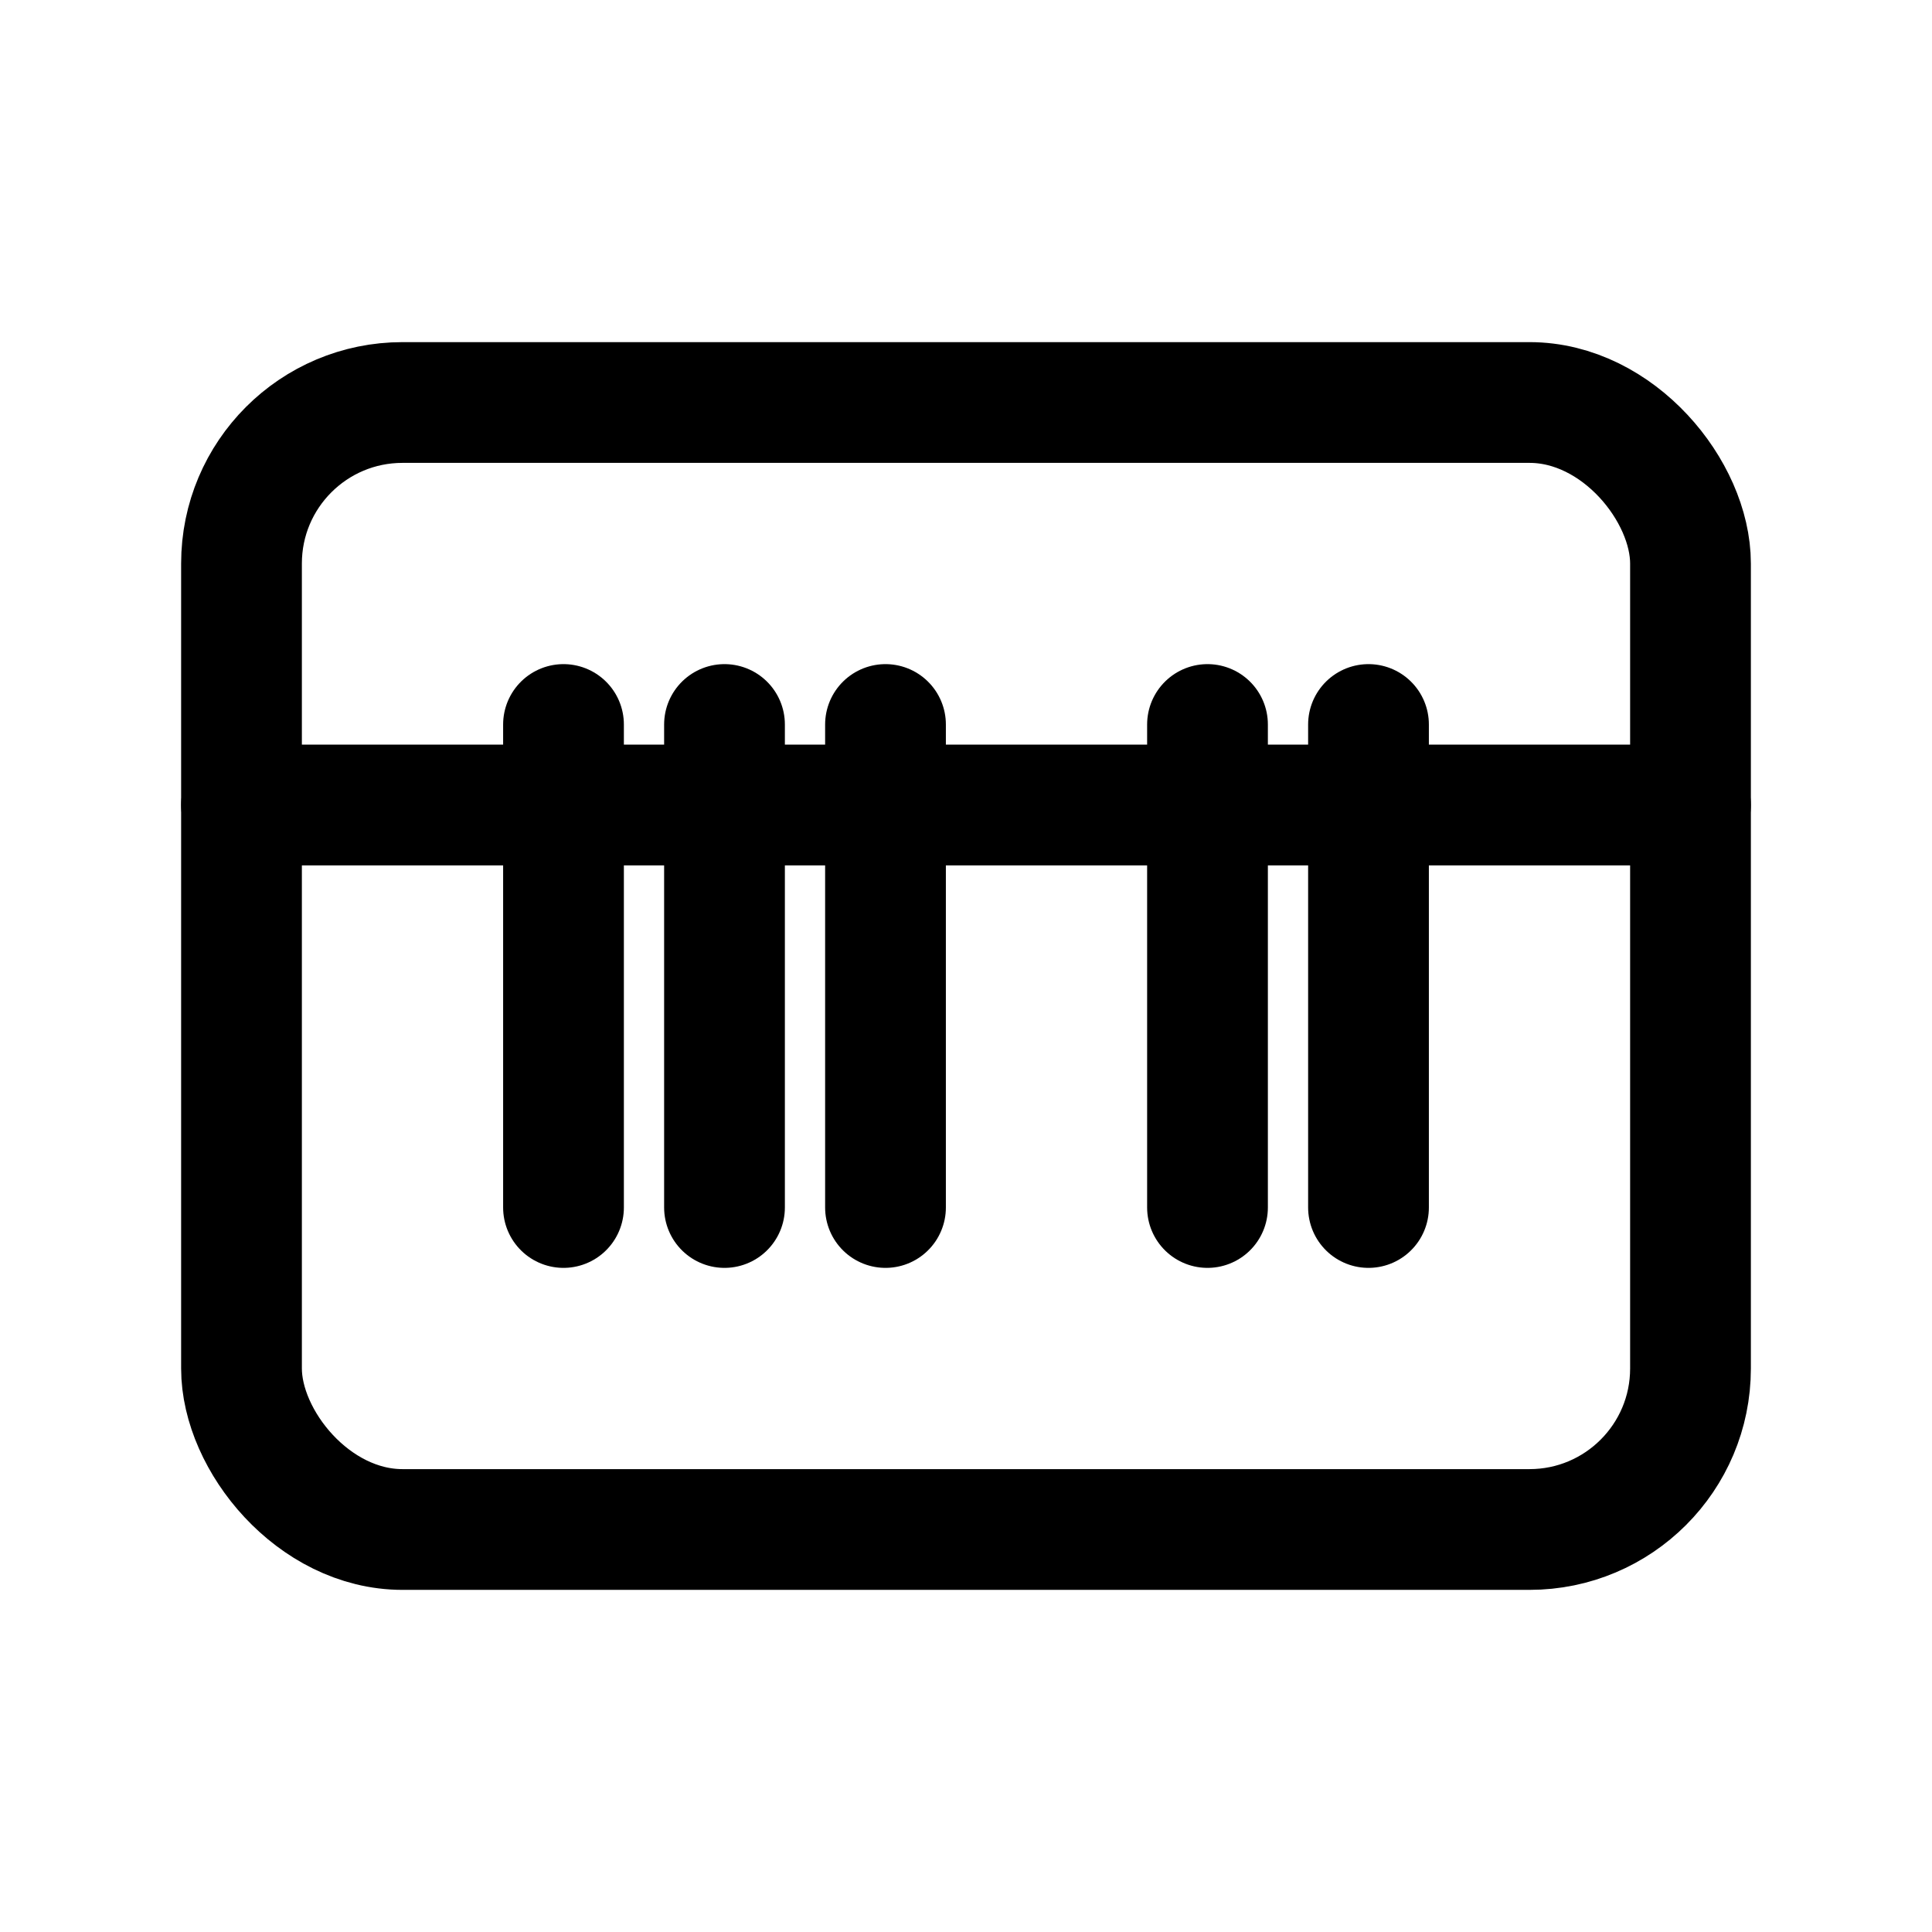 <svg xmlns="http://www.w3.org/2000/svg" viewBox="0 0 24 24" fill="none" stroke="currentColor" stroke-width="1.5" stroke-linecap="round" stroke-linejoin="round">
  <rect x="3" y="5" width="18" height="14" rx="2" />
  <path d="M7 15V9m2 6V9m2 6V9m4 0v6m2-6v6" />
  <path d="M3 10h18" />
</svg> 